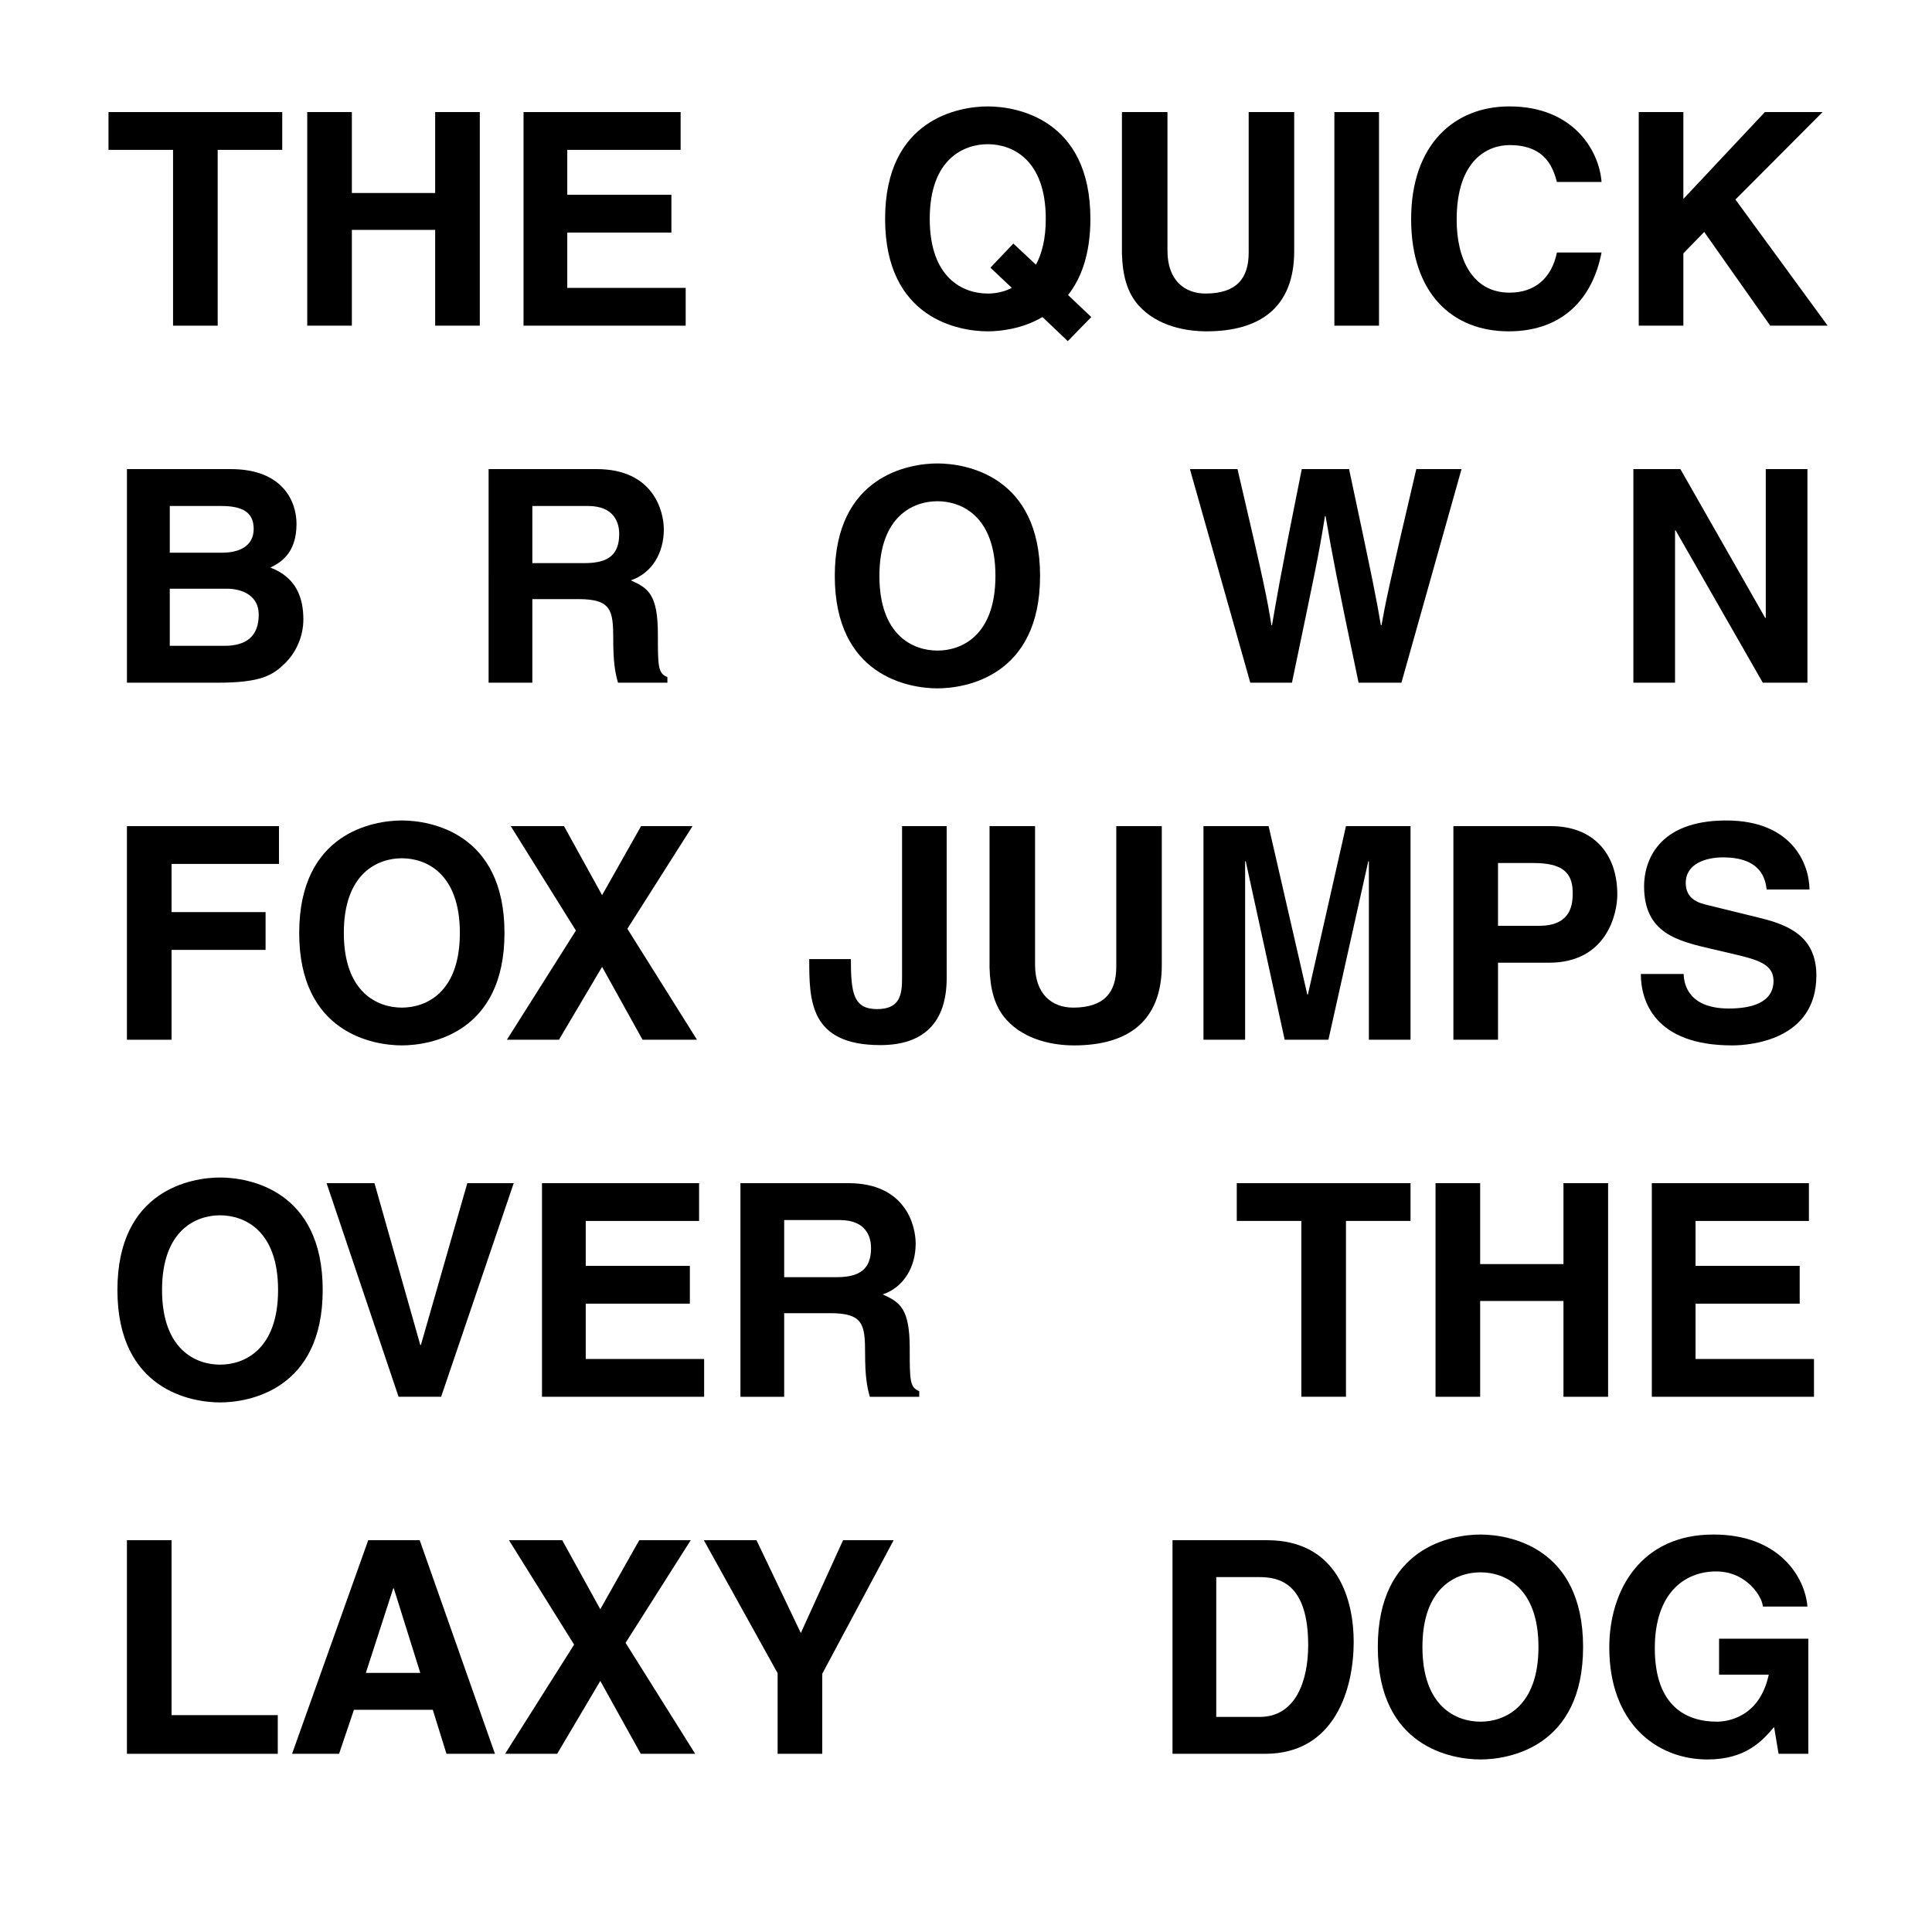 <?xml version="1.0" encoding="utf-8"?>
<!-- Generator: Adobe Illustrator 16.0.0, SVG Export Plug-In . SVG Version: 6.00 Build 0)  -->
<!DOCTYPE svg PUBLIC "-//W3C//DTD SVG 1.1//EN" "http://www.w3.org/Graphics/SVG/1.1/DTD/svg11.dtd">
<svg version="1.1" id="Layer_1" xmlns="http://www.w3.org/2000/svg" xmlns:xlink="http://www.w3.org/1999/xlink" x="0px" y="0px"
	 width="500px" height="500px" viewBox="0 0 500 500" enable-background="new 0 0 500 500" xml:space="preserve">
<g>
	<path d="M56.335,84.285H44.786V38.781H28.078v-9.779h44.965v9.779H56.335V84.285z"/>
	<path d="M91.062,59.493v24.792H79.513V29.002h11.549v20.943h21.559V29.002h11.55v55.283h-11.55V59.493H91.062z"/>
	<path d="M176.144,38.781h-29.335v11.626h26.949v9.778h-26.949v14.321h30.645v9.778H135.49V29.002h40.654V38.781z"/>
	<path d="M276.342,88.289l-6.545-6.237c-5.236,3.08-10.934,3.696-14.168,3.696c-7.314,0-26.563-3.157-26.563-29.104
		c0-25.947,19.249-29.104,26.563-29.104c7.315,0,26.564,3.157,26.564,29.104c0,9.085-2.387,15.399-5.775,19.711l6.006,5.698
		L276.342,88.289z M262.252,63.034l5.852,5.467c1.539-2.849,2.541-6.699,2.541-11.857c0-15.476-8.778-19.326-15.016-19.326
		c-6.236,0-15.014,3.85-15.014,19.326s8.778,19.326,15.014,19.326c1.926,0,4.158-0.385,6.237-1.463l-5.544-5.236L262.252,63.034z"/>
	<path d="M334.939,64.959c0,14.552-8.777,20.789-22.715,20.789c-5.082,0-12.627-1.232-17.555-6.699
		c-3.003-3.388-4.158-7.854-4.313-13.397v-36.65h11.781v35.88c0,7.7,4.465,11.087,9.855,11.087c7.93,0,11.164-3.85,11.164-10.548
		V29.002h11.781V64.959z"/>
	<path d="M356.885,84.285h-11.549V29.002h11.549V84.285z"/>
	<path d="M402.93,47.096c-0.924-3.311-2.695-9.547-12.242-9.547c-5.543,0-13.705,3.696-13.705,19.326
		c0,9.933,3.926,18.864,13.705,18.864c6.391,0,10.855-3.619,12.242-10.395h11.549c-2.309,12.011-10.162,20.404-24.021,20.404
		c-14.707,0-25.256-9.933-25.256-29.027c0-19.326,11.164-29.182,25.41-29.182c16.553,0,23.252,11.396,23.867,19.557H402.93z"/>
	<path d="M435.654,84.285h-11.549V29.002h11.549v22.483l21.098-22.483h14.938l-22.561,22.637l23.869,32.646h-14.861l-17.092-24.254
		l-5.391,5.544V84.285z"/>
	<path d="M32.851,121.402h26.872c13.551,0,17.016,8.47,17.016,14.167c0,7.931-4.466,10.164-6.775,11.318
		c6.775,2.541,8.546,7.931,8.546,13.397c0,4.389-1.848,8.546-4.774,11.395c-3.157,3.08-6.16,5.005-17.478,5.005H32.851V121.402z
		 M43.938,143.038H57.49c4.543,0,8.162-1.771,8.162-6.16c0-4.543-3.234-5.929-8.469-5.929H43.938V143.038z M43.938,167.138h14.167
		c5.621,0,8.854-2.464,8.854-8.084c0-4.851-4.158-6.699-8.315-6.699H43.938V167.138z"/>
	<path d="M126.448,121.402h27.95c14.706,0,17.401,10.856,17.401,15.63c0,6.083-3.08,11.318-8.546,13.166
		c4.542,2.002,7.006,3.696,7.006,14.014c0,8.084,0,10.086,2.464,11.01v1.463h-12.781c-0.77-2.618-1.232-5.467-1.232-11.165
		c0-7.545-0.462-10.471-9.008-10.471h-11.935v21.636h-11.318V121.402z M151.318,145.733c6.006,0,8.932-2.079,8.932-7.546
		c0-2.926-1.309-7.237-8.084-7.237h-14.398v14.783H151.318z"/>
	<path d="M242.605,119.939c7.315,0,26.564,3.157,26.564,29.104s-19.25,29.104-26.564,29.104c-7.314,0-26.563-3.157-26.563-29.104
		S235.291,119.939,242.605,119.939z M242.605,168.37c6.237,0,15.014-3.85,15.014-19.326s-8.777-19.326-15.014-19.326
		c-6.236,0-15.014,3.85-15.014,19.326S236.369,168.37,242.605,168.37z"/>
	<path d="M307.947,121.402h12.318c7.084,30.26,7.777,34.109,8.779,40.423h0.152c1.002-5.774,1.85-11.395,7.701-40.423h12.242
		c6.467,30.336,7.006,33.262,8.238,40.423h0.154c0.924-5.235,1.848-10.009,9.008-40.423h11.703l-15.553,55.283h-11.088
		c-5.697-27.103-6.699-32.492-8.547-43.118h-0.152c-1.695,10.625-2.619,14.629-8.547,43.118h-10.779L307.947,121.402z"/>
	<path d="M456.982,121.402h10.779v55.283h-11.549l-22.561-39.422h-0.154v39.422h-10.779v-55.283h12.166l21.943,38.498h0.154V121.402
		z"/>
	<path d="M44.4,269.085H32.851v-55.283h39.345v9.779H44.4v12.473h24.331v9.778H44.4V269.085z"/>
	<path d="M103.997,212.339c7.315,0,26.564,3.157,26.564,29.104s-19.249,29.104-26.564,29.104c-7.314,0-26.563-3.157-26.563-29.104
		S96.683,212.339,103.997,212.339z M103.997,260.77c6.237,0,15.014-3.85,15.014-19.326c0-15.476-8.777-19.326-15.014-19.326
		c-6.236,0-15.014,3.85-15.014,19.326C88.983,256.92,97.761,260.77,103.997,260.77z"/>
	<path d="M180.381,269.085h-14.09l-10.471-18.864l-11.165,18.864h-13.474l17.863-28.257l-16.862-27.026h13.782l9.855,17.863
		l10.086-17.863h13.32l-16.862,26.564L180.381,269.085z"/>
	<path d="M245.003,253.07c0,11.703-6.083,17.4-17.17,17.4c-18.402,0-18.402-11.703-18.402-22.251h10.779
		c0,8.701,0.616,12.935,6.776,12.935c6.006,0,6.468-3.85,6.468-8.084v-39.269h11.549V253.07z"/>
	<path d="M300.674,249.759c0,14.552-8.778,20.789-22.715,20.789c-5.082,0-12.627-1.231-17.555-6.698
		c-3.003-3.389-4.158-7.854-4.313-13.397v-36.65h11.781v35.88c0,7.7,4.466,11.087,9.855,11.087c7.93,0,11.164-3.85,11.164-10.548
		v-36.419h11.781V249.759z"/>
	<path d="M365.043,269.085h-10.779v-46.197h-0.152l-10.318,46.197h-11.318l-10.086-46.197h-0.154v46.197h-10.779v-55.283h16.861
		l10.01,43.58h0.154l9.855-43.58h16.707V269.085z"/>
	<path d="M387.684,269.085h-11.549v-55.283h25.254c10.703,0,17.17,6.853,17.17,17.709c0,5.005-2.771,17.632-17.631,17.632h-13.244
		V269.085z M398.387,239.596c8.623,0,8.623-6.16,8.623-8.624c0-5.39-3.002-7.623-10.164-7.623h-9.162v16.246H398.387z"/>
	<path d="M435.73,252.068c0.078,3.08,1.617,8.932,11.705,8.932c5.467,0,11.549-1.309,11.549-7.16c0-4.312-4.158-5.467-10.01-6.853
		l-5.928-1.386c-8.932-2.079-17.557-4.081-17.557-16.246c0-6.16,3.311-17.016,21.252-17.016c16.939,0,21.48,11.087,21.559,17.863
		h-11.088c-0.309-2.464-1.232-8.315-11.318-8.315c-4.389,0-9.625,1.617-9.625,6.622c0,4.312,3.543,5.235,5.852,5.774l13.475,3.311
		c7.547,1.848,14.477,4.928,14.477,14.86c0,16.631-16.939,18.094-21.791,18.094c-20.172,0-23.637-11.626-23.637-18.479H435.73z"/>
	<path d="M56.951,304.739c7.315,0,26.564,3.157,26.564,29.104s-19.249,29.104-26.564,29.104c-7.314,0-26.563-3.157-26.563-29.104
		S49.636,304.739,56.951,304.739z M56.951,353.17c6.237,0,15.015-3.85,15.015-19.326s-8.778-19.326-15.015-19.326
		c-6.236,0-15.014,3.85-15.014,19.326S50.714,353.17,56.951,353.17z"/>
	<path d="M120.938,306.202h12.012l-18.787,55.283h-11.011l-18.633-55.283h12.396l11.857,41.886h0.154L120.938,306.202z"/>
	<path d="M180.92,315.98h-29.335v11.627h26.949v9.778h-26.949v14.321h30.645v9.778h-41.963v-55.283h40.654V315.98z"/>
	<path d="M191.625,306.202h27.95c14.706,0,17.401,10.856,17.401,15.63c0,6.083-3.08,11.318-8.546,13.167
		c4.542,2.002,7.006,3.695,7.006,14.013c0,8.085,0,10.087,2.464,11.011v1.463h-12.781c-0.77-2.618-1.232-5.467-1.232-11.164
		c0-7.546-0.462-10.472-9.008-10.472h-11.935v21.636h-11.318V306.202z M216.494,330.533c6.006,0,8.932-2.079,8.932-7.546
		c0-2.926-1.309-7.237-8.084-7.237h-14.398v14.783H216.494z"/>
	<path d="M348.336,361.485h-11.549V315.98h-16.709v-9.778h44.967v9.778h-16.709V361.485z"/>
	<path d="M383.063,336.692v24.793h-11.549v-55.283h11.549v20.943h21.561v-20.943h11.549v55.283h-11.549v-24.793H383.063z"/>
	<path d="M468.145,315.98h-29.336v11.627h26.949v9.778h-26.949v14.321h30.645v9.778H427.49v-55.283h40.654V315.98z"/>
	<path d="M44.4,443.875h27.488v10.01H32.851v-55.283H44.4V443.875z"/>
	<path d="M87.751,453.885H75.586l19.711-55.283h13.32l19.48,55.283h-12.55l-3.542-11.396H91.601L87.751,453.885z M94.681,432.941
		h14.09l-6.853-21.866h-0.154L94.681,432.941z"/>
	<path d="M179.917,453.885h-14.09l-10.471-18.864l-11.165,18.864h-13.474l17.863-28.258l-16.862-27.025H145.5l9.855,17.863
		l10.086-17.863h13.32L161.9,425.165L179.917,453.885z"/>
	<path d="M212.796,453.885h-11.549v-20.866l-19.095-34.417h13.628l11.472,24.022l10.934-24.022h13.089l-18.479,34.571V453.885z"/>
	<path d="M303.445,398.602h24.408c18.633,0,22.482,15.861,22.482,26.333c0,11.857-4.697,28.95-22.943,28.95h-23.947V398.602z
		 M314.764,444.337h11.242c9.393,0,12.551-9.47,12.551-18.556c0-16.323-7.777-17.632-12.705-17.632h-11.088V444.337z"/>
	<path d="M383.139,397.139c7.314,0,26.563,3.157,26.563,29.104s-19.248,29.104-26.563,29.104s-26.564-3.157-26.564-29.104
		S375.824,397.139,383.139,397.139z M383.139,445.569c6.236,0,15.014-3.85,15.014-19.326c0-15.476-8.777-19.326-15.014-19.326
		s-15.014,3.851-15.014,19.326C368.125,441.72,376.902,445.569,383.139,445.569z"/>
	<path d="M444.893,424.087h23.1v29.798h-7.701l-1.154-6.93c-2.926,3.388-7.16,8.393-17.246,8.393c-13.32,0-25.41-9.548-25.41-28.95
		c0-15.015,8.316-29.259,26.873-29.259h0.152c16.939,0,23.639,11.011,24.254,18.633h-11.549c0-2.155-3.928-9.085-12.088-9.085
		c-8.238,0-15.861,5.697-15.861,19.864c0,15.092,8.238,19.019,16.092,19.019c2.541,0,11.01-1.001,13.396-12.165h-12.857V424.087z"/>
</g>
</svg>
